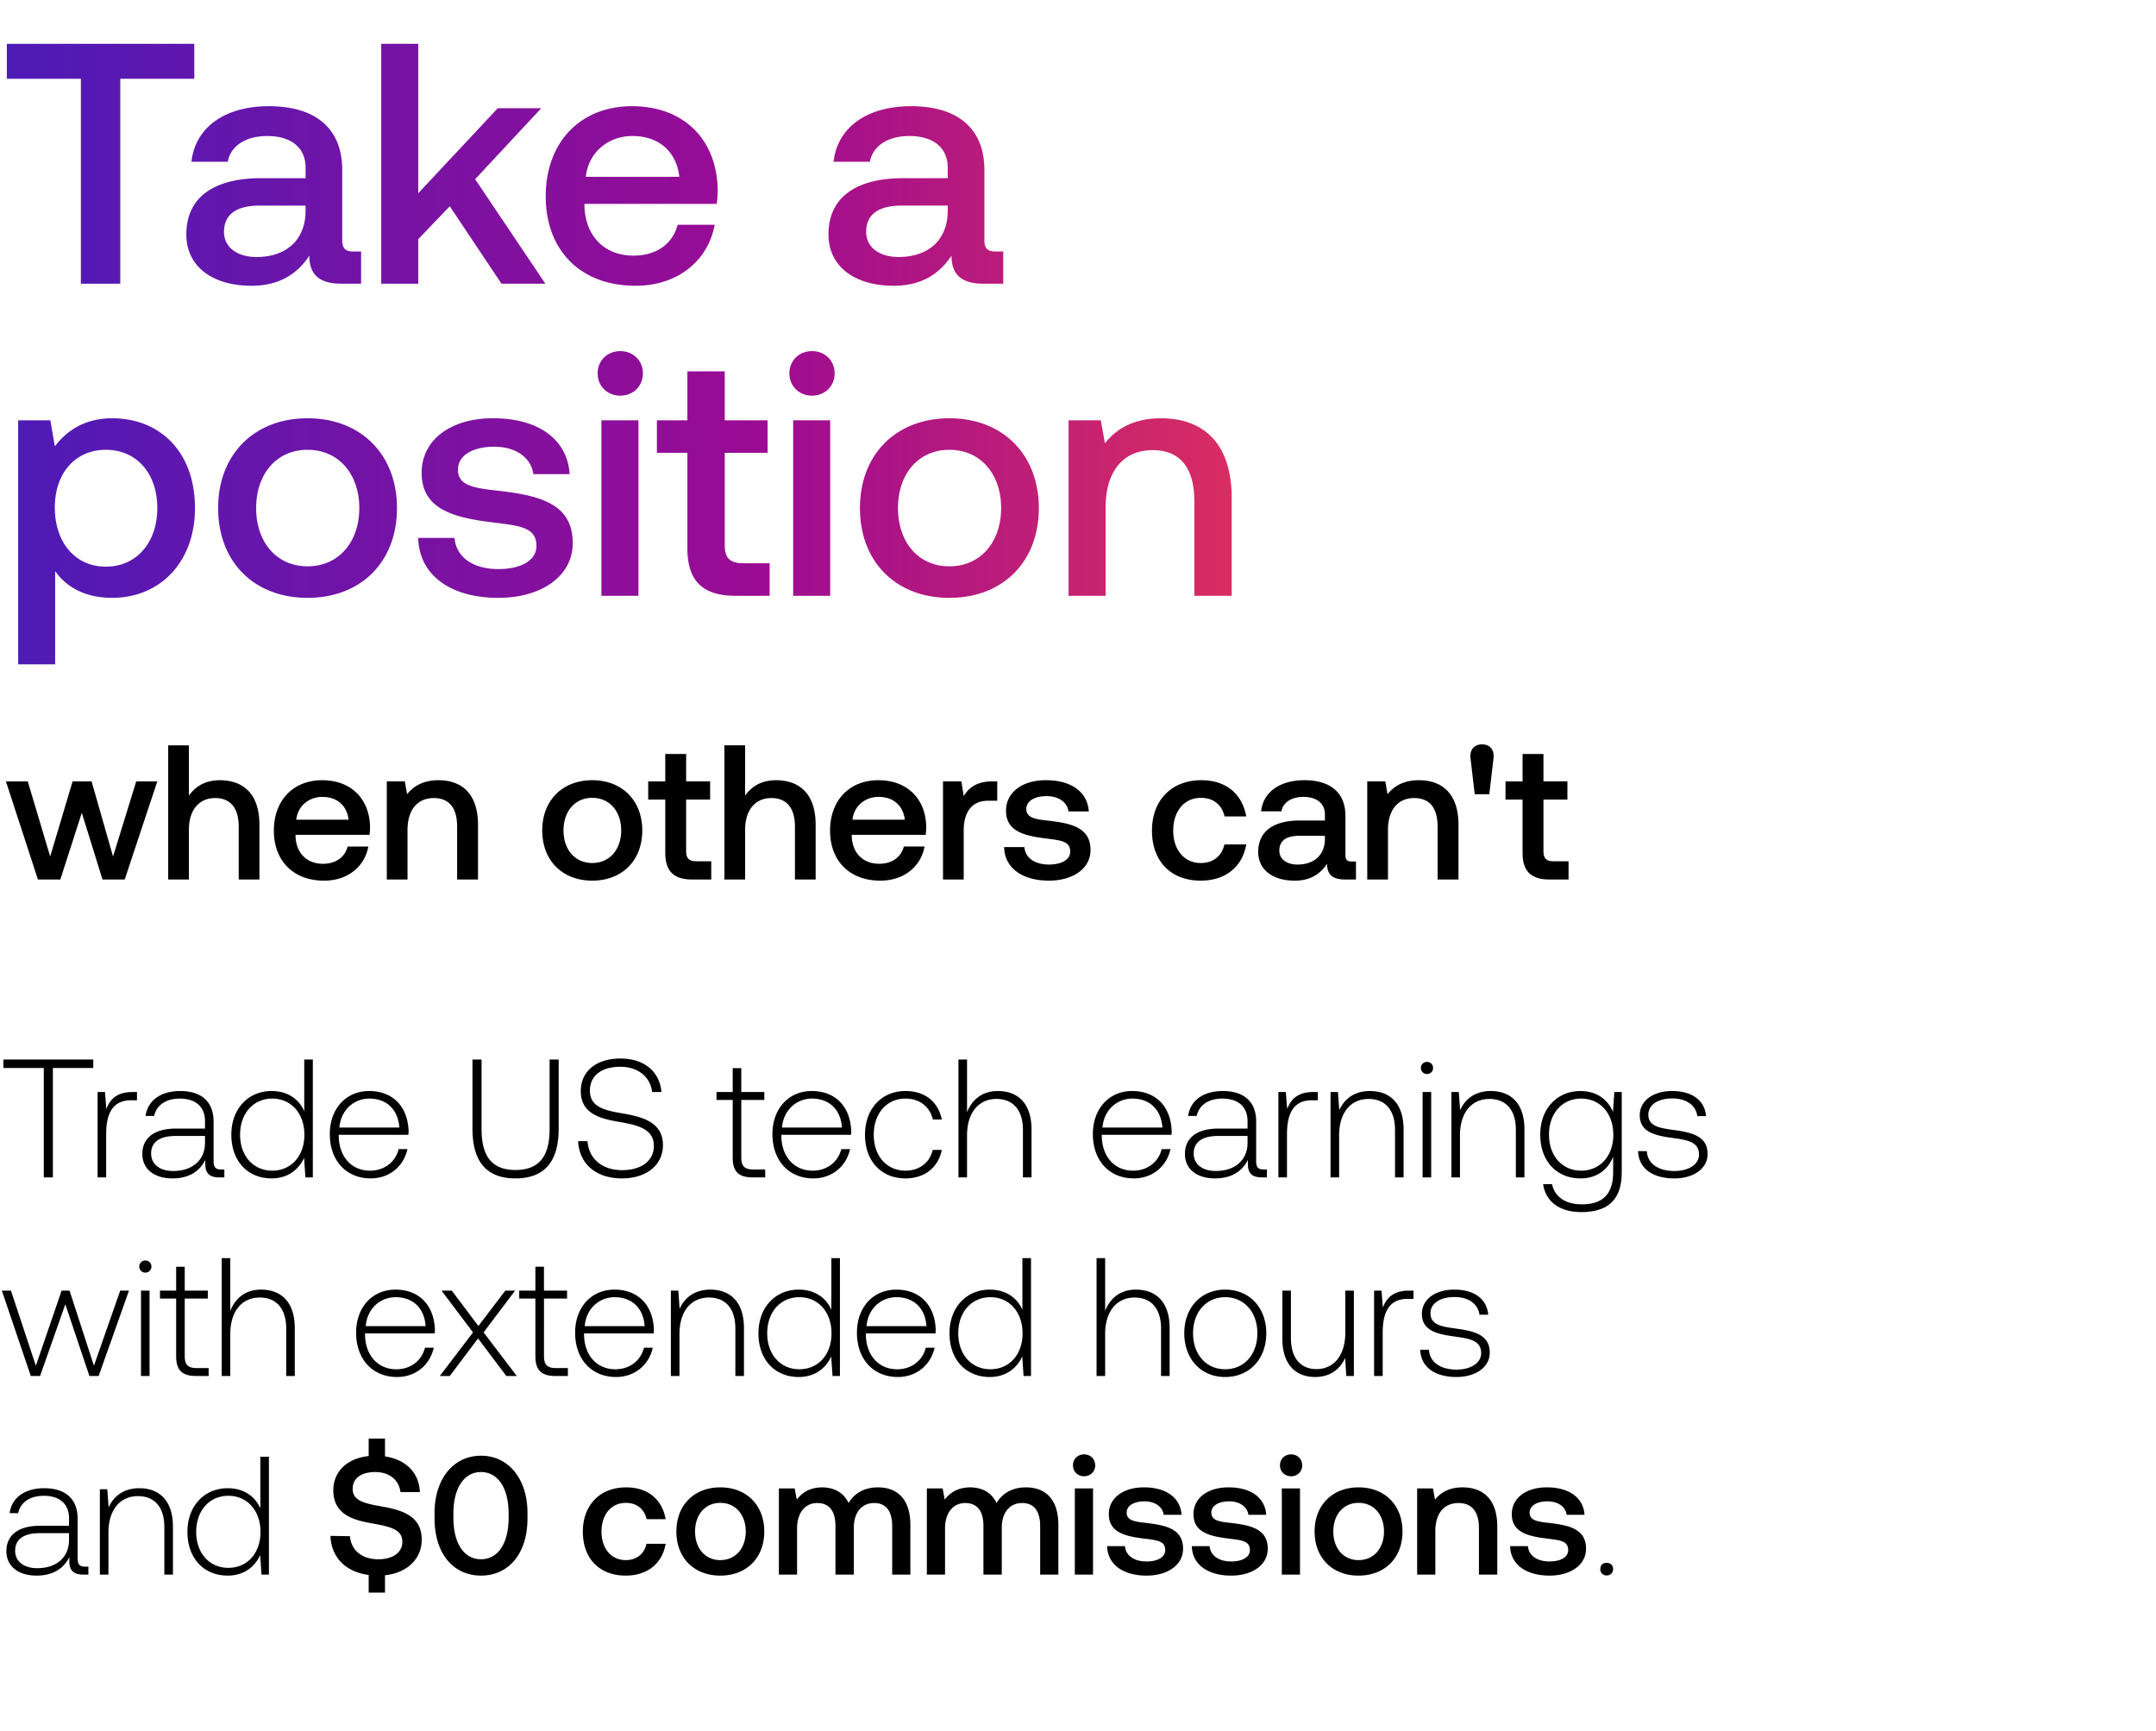 <svg width="152" height="122" viewBox="0 0 152 122" fill="none" xmlns="http://www.w3.org/2000/svg"><path d="M.237 75.285h2.85V83h.64v-7.715h2.849v-.594H.237v.594zm9.099 1.697c-1.116 0-1.59.534-1.84 1.199l-.095-1.199H6.88V83h.605v-3.05c0-1.223.32-2.386 1.733-2.386h.44v-.582h-.321zm6.256 5.46c-.356 0-.534-.119-.534-.581v-2.802c0-1.377-.843-2.148-2.35-2.148-1.377 0-2.29.665-2.445 1.757h.605c.154-.736.795-1.223 1.816-1.223 1.128 0 1.769.594 1.769 1.59v.523H12.41c-1.543 0-2.374.664-2.374 1.792 0 1.068.843 1.721 2.125 1.721 1.222 0 1.946-.558 2.314-1.305v.213c-.023.712.273 1.021.986 1.021h.356v-.558h-.226zm-1.14-1.875c0 1.151-.818 1.982-2.243 1.982-.961 0-1.555-.487-1.555-1.235 0-.795.594-1.234 1.71-1.234h2.089v.487zm6.997-2.232c-.368-.854-1.176-1.424-2.303-1.424-1.65 0-2.837 1.258-2.837 3.074 0 1.9 1.187 3.086 2.837 3.086 1.127 0 1.91-.605 2.29-1.448L21.533 83h.522v-8.309h-.605v3.644zm-2.256 4.19c-1.34 0-2.267-1.044-2.267-2.54 0-1.484.926-2.54 2.267-2.54 1.342 0 2.267 1.056 2.267 2.552 0 1.484-.925 2.528-2.267 2.528zm6.944.546c1.317 0 2.326-.854 2.587-2.065h-.617c-.237.938-1.033 1.52-2.018 1.52-1.341 0-2.184-1.022-2.207-2.422v-.107h4.913c0-.083.012-.178.012-.25-.059-1.792-1.163-2.836-2.777-2.836-1.65 0-2.778 1.258-2.778 3.038 0 1.888 1.175 3.122 2.885 3.122zm-2.208-3.584c.095-1.223 1.009-2.042 2.113-2.042 1.175 0 2.018.724 2.113 2.042h-4.226zm9.381.083c0 2.314.985 3.501 3.027 3.501 2.053 0 3.05-1.187 3.05-3.501V74.69h-.64v4.914c0 1.911-.737 2.873-2.41 2.873-1.65 0-2.386-.962-2.386-2.873v-4.914h-.641v4.879zm7.447.878c.083 1.567 1.223 2.623 3.086 2.623 1.745 0 2.896-.95 2.896-2.35 0-1.579-1.4-1.982-2.777-2.22-1.27-.213-2.374-.427-2.374-1.614 0-1.08.843-1.685 2.148-1.685 1.247 0 2.101.7 2.244 1.78h.652c-.118-1.424-1.198-2.362-2.896-2.362-1.685 0-2.79.89-2.79 2.303 0 1.578 1.354 1.934 2.683 2.16 1.306.225 2.47.487 2.47 1.697 0 1.069-.903 1.71-2.244 1.71-1.4 0-2.35-.807-2.433-2.042h-.665zm10.899 1.151c0 .962.392 1.401 1.412 1.401h.879v-.558h-.831c-.63 0-.855-.237-.855-.854V77.54h1.626v-.558h-1.626v-1.685h-.605v1.685h-1.14v.558h1.14v4.06zm5.685 1.472c1.318 0 2.326-.854 2.588-2.065h-.618c-.237.938-1.032 1.52-2.017 1.52-1.342 0-2.184-1.022-2.208-2.422v-.107H60c0-.083.012-.178.012-.25-.06-1.792-1.163-2.836-2.778-2.836-1.65 0-2.777 1.258-2.777 3.038 0 1.888 1.175 3.122 2.884 3.122zm-2.208-3.584c.095-1.223 1.01-2.042 2.113-2.042 1.175 0 2.018.724 2.113 2.042h-4.226zm8.698 3.584c1.365 0 2.327-.783 2.564-2.006h-.64c-.202.89-.926 1.46-1.924 1.46-1.317 0-2.231-1.032-2.231-2.528s.902-2.552 2.231-2.552c1.01 0 1.722.57 1.935 1.472h.63c-.25-1.246-1.188-2.006-2.553-2.006-1.697 0-2.86 1.258-2.86 3.086 0 1.852 1.151 3.074 2.848 3.074zm6.519-6.16c-1.128 0-1.828.629-2.173 1.495v-3.715h-.605V83h.605v-2.967c0-1.567.796-2.564 2.077-2.564 1.152 0 1.864.76 1.864 2.184V83h.605v-3.371c0-1.9-1.008-2.718-2.373-2.718zm9.583 6.16c1.317 0 2.326-.854 2.587-2.065h-.617c-.237.938-1.032 1.52-2.018 1.52-1.34 0-2.184-1.022-2.207-2.422v-.107h4.914c0-.083.012-.178.012-.25-.06-1.792-1.164-2.836-2.778-2.836-1.65 0-2.777 1.258-2.777 3.038 0 1.888 1.175 3.122 2.884 3.122zm-2.208-3.584c.095-1.223 1.009-2.042 2.113-2.042 1.175 0 2.018.724 2.113 2.042h-4.226zm11.369 2.955c-.356 0-.534-.119-.534-.581v-2.802c0-1.377-.843-2.148-2.35-2.148-1.377 0-2.291.665-2.445 1.757h.605c.154-.736.795-1.223 1.816-1.223 1.127 0 1.768.594 1.768 1.59v.523h-2.041c-1.543 0-2.374.664-2.374 1.792 0 1.068.843 1.721 2.125 1.721 1.222 0 1.946-.558 2.314-1.305v.213c-.023.712.273 1.021.985 1.021h.357v-.558h-.226zm-1.14-1.875c0 1.151-.819 1.982-2.243 1.982-.961 0-1.555-.487-1.555-1.235 0-.795.594-1.234 1.71-1.234h2.088v.487zm4.632-3.585c-1.116 0-1.59.534-1.84 1.199l-.095-1.199h-.522V83h.605v-3.05c0-1.223.32-2.386 1.733-2.386h.44v-.582h-.32zm3.995-.071c-1.104 0-1.816.57-2.16 1.353l-.095-1.282h-.522V83h.605v-2.967c0-1.567.795-2.564 2.077-2.564 1.163 0 1.864.76 1.864 2.184V83h.605v-3.371c0-1.9-1.009-2.718-2.374-2.718zm4.022-1.199a.418.418 0 00.428-.427c0-.25-.19-.428-.428-.428a.418.418 0 00-.427.428c0 .249.19.427.427.427zM100.295 83h.605v-6.018h-.605V83zm4.806-6.09c-1.104 0-1.816.57-2.16 1.354l-.095-1.282h-.523V83h.606v-2.967c0-1.567.795-2.564 2.077-2.564 1.163 0 1.863.76 1.863 2.184V83h.606v-3.371c0-1.9-1.009-2.718-2.374-2.718zm8.616 1.473c-.368-.89-1.175-1.472-2.291-1.472-1.65 0-2.837 1.246-2.837 3.074 0 1.9 1.187 3.086 2.837 3.086 1.128 0 1.923-.593 2.303-1.531v1.068c0 1.603-.76 2.291-2.208 2.291-1.128 0-1.911-.51-2.101-1.424h-.629c.19 1.282 1.222 1.97 2.682 1.97 1.947 0 2.861-.926 2.861-2.813v-5.65h-.522l-.095 1.4zm-2.244 4.142c-1.341 0-2.267-1.044-2.267-2.54 0-1.495.926-2.54 2.267-2.54 1.342 0 2.267 1.045 2.267 2.552 0 1.484-.925 2.528-2.267 2.528zm4.012-1.377c.047 1.247 1.056 1.923 2.564 1.923 1.294 0 2.338-.653 2.338-1.72 0-1.27-1.116-1.52-2.41-1.698-.937-.13-1.768-.238-1.768-1.08 0-.689.676-1.14 1.697-1.14.962 0 1.65.463 1.757 1.246h.617c-.107-1.175-1.068-1.768-2.374-1.768-1.341-.012-2.302.676-2.302 1.71 0 1.21 1.115 1.435 2.35 1.602 1.009.142 1.828.273 1.828 1.163 0 .712-.748 1.163-1.733 1.163-1.152 0-1.899-.534-1.947-1.4h-.617zM2.172 97h.653l1.78-5.056L6.303 97h.653l2.136-6.018h-.617l-1.852 5.294-1.72-5.294h-.559l-1.816 5.294-1.756-5.294H.13L2.172 97zm8.076-7.288a.418.418 0 00.427-.427c0-.25-.19-.428-.427-.428a.418.418 0 00-.428.428c0 .249.19.427.428.427zM9.939 97h.605v-6.018H9.94V97zm2.48-1.4c0 .96.391 1.4 1.412 1.4h.878v-.558h-.83c-.63 0-.855-.237-.855-.854V91.54h1.626v-.558h-1.626v-1.685h-.605v1.685h-1.14v.558h1.14v4.06zm5.989-4.69c-1.128 0-1.828.63-2.172 1.496v-3.715h-.606V97h.606v-2.967c0-1.567.795-2.564 2.077-2.564 1.151 0 1.864.76 1.864 2.184V97h.605v-3.371c0-1.9-1.009-2.718-2.374-2.718zm9.583 6.161c1.318 0 2.327-.854 2.588-2.065h-.617c-.238.938-1.033 1.52-2.018 1.52-1.341 0-2.184-1.022-2.208-2.422v-.107h4.914c0-.083.012-.178.012-.25-.06-1.792-1.163-2.836-2.777-2.836-1.65 0-2.778 1.258-2.778 3.038 0 1.888 1.175 3.122 2.884 3.122zm-2.207-3.584c.095-1.223 1.009-2.042 2.112-2.042 1.175 0 2.018.724 2.113 2.042h-4.225zM31.009 97h.7l1.994-2.647L35.697 97h.736l-2.338-3.074 2.22-2.944h-.689l-1.899 2.493-1.875-2.493h-.724l2.22 2.944L31.007 97zm6.737-1.4c0 .96.392 1.4 1.412 1.4h.879v-.558h-.831c-.63 0-.855-.237-.855-.854V91.54h1.627v-.558H38.35v-1.685h-.605v1.685h-1.14v.558h1.14v4.06zm5.685 1.471c1.318 0 2.327-.854 2.588-2.065h-.617c-.238.938-1.033 1.52-2.018 1.52-1.342 0-2.184-1.022-2.208-2.422v-.107h4.914c0-.083.012-.178.012-.25-.06-1.792-1.163-2.836-2.778-2.836-1.65 0-2.777 1.258-2.777 3.038 0 1.888 1.175 3.122 2.884 3.122zm-2.207-3.584c.094-1.223 1.008-2.042 2.112-2.042 1.175 0 2.018.724 2.113 2.042h-4.225zm8.852-2.576c-1.104 0-1.816.57-2.16 1.353l-.095-1.282h-.523V97h.606v-2.967c0-1.567.795-2.564 2.077-2.564 1.163 0 1.863.76 1.863 2.184V97h.606v-3.371c0-1.9-1.009-2.718-2.374-2.718zm8.535 1.424c-.368-.854-1.175-1.424-2.303-1.424-1.65 0-2.837 1.258-2.837 3.074 0 1.9 1.187 3.086 2.837 3.086 1.128 0 1.911-.605 2.291-1.448L58.694 97h.522v-8.309h-.605v3.644zm-2.255 4.19c-1.342 0-2.267-1.044-2.267-2.54 0-1.484.925-2.54 2.267-2.54 1.341 0 2.267 1.056 2.267 2.552 0 1.484-.926 2.528-2.267 2.528zm6.943.546c1.318 0 2.327-.854 2.588-2.065h-.618c-.237.938-1.032 1.52-2.017 1.52-1.342 0-2.184-1.022-2.208-2.422v-.107h4.914c0-.083.012-.178.012-.25-.06-1.792-1.163-2.836-2.778-2.836-1.65 0-2.777 1.258-2.777 3.038 0 1.888 1.175 3.122 2.884 3.122zm-2.208-3.584c.095-1.223 1.01-2.042 2.113-2.042 1.175 0 2.018.724 2.113 2.042H61.09zm10.99-1.152c-.369-.854-1.176-1.424-2.303-1.424-1.65 0-2.837 1.258-2.837 3.074 0 1.9 1.187 3.086 2.837 3.086 1.127 0 1.91-.605 2.29-1.448L72.163 97h.523v-8.309h-.606v3.644zm-2.256 4.19c-1.341 0-2.267-1.044-2.267-2.54 0-1.484.926-2.54 2.267-2.54 1.341 0 2.267 1.056 2.267 2.552 0 1.484-.926 2.528-2.267 2.528zm10.261-5.614c-1.127 0-1.828.629-2.172 1.495v-3.715h-.605V97h.605v-2.967c0-1.567.796-2.564 2.077-2.564 1.152 0 1.864.76 1.864 2.184V97h.605v-3.371c0-1.9-1.009-2.718-2.374-2.718zm6.292 6.16c1.697 0 2.896-1.258 2.896-3.086 0-1.816-1.199-3.074-2.896-3.074-1.698 0-2.885 1.258-2.885 3.074 0 1.828 1.187 3.086 2.885 3.086zm0-.546c-1.341 0-2.267-1.044-2.267-2.54 0-1.484.925-2.54 2.267-2.54 1.341 0 2.267 1.056 2.267 2.54 0 1.496-.926 2.54-2.267 2.54zm8.467-2.587c0 1.578-.784 2.575-2.03 2.575-1.116 0-1.804-.76-1.804-2.196v-3.335h-.605v3.371c0 1.887.985 2.718 2.314 2.718 1.068 0 1.769-.57 2.113-1.341l.083 1.27h.534v-6.018h-.605v2.956zm4.487-2.956c-1.115 0-1.59.534-1.84 1.199l-.094-1.199h-.523V97h.606v-3.05c0-1.223.32-2.386 1.733-2.386h.439v-.582h-.32zm.794 4.166c.048 1.247 1.057 1.923 2.564 1.923 1.294 0 2.338-.653 2.338-1.72 0-1.27-1.115-1.52-2.409-1.698-.938-.13-1.769-.238-1.769-1.08 0-.689.677-1.14 1.698-1.14.961 0 1.649.463 1.756 1.246h.617c-.106-1.175-1.068-1.768-2.373-1.768-1.342-.012-2.303.676-2.303 1.71 0 1.21 1.116 1.435 2.35 1.602 1.009.142 1.828.273 1.828 1.163 0 .712-.748 1.163-1.733 1.163-1.151 0-1.899-.534-1.947-1.4h-.617zm-94.12 15.294c-.356 0-.534-.119-.534-.581v-2.802c0-1.377-.843-2.148-2.35-2.148-1.377 0-2.291.665-2.445 1.757h.605c.154-.736.795-1.223 1.816-1.223 1.128 0 1.769.593 1.769 1.591v.522H2.825c-1.543 0-2.374.664-2.374 1.792 0 1.068.843 1.721 2.125 1.721 1.222 0 1.946-.558 2.314-1.305v.213c-.023.712.273 1.021.986 1.021h.356v-.558h-.226zm-1.14-1.875c0 1.151-.818 1.982-2.243 1.982-.961 0-1.555-.487-1.555-1.234 0-.796.594-1.235 1.71-1.235h2.089v.487zm4.953-3.656c-1.104 0-1.816.57-2.16 1.353l-.096-1.282h-.522V111h.605v-2.967c0-1.567.796-2.564 2.078-2.564 1.163 0 1.863.759 1.863 2.184V111h.606v-3.371c0-1.899-1.01-2.718-2.374-2.718zm8.535 1.424c-.368-.854-1.175-1.424-2.303-1.424-1.65 0-2.837 1.258-2.837 3.074 0 1.899 1.187 3.086 2.837 3.086 1.128 0 1.911-.605 2.29-1.448l.096 1.377h.522v-8.309h-.605v3.644zm-2.255 4.19c-1.342 0-2.268-1.044-2.268-2.54 0-1.484.926-2.54 2.268-2.54 1.34 0 2.267 1.056 2.267 2.552 0 1.484-.926 2.528-2.267 2.528zm10.925-4.308c-1.305-.226-2.16-.404-2.16-1.259 0-.783.653-1.187 1.59-1.187 1.01 0 1.674.57 1.781 1.413H29.6c-.047-1.341-.961-2.291-2.457-2.517v-1.258h-1.151v1.235c-1.508.154-2.493 1.092-2.493 2.409 0 1.65 1.306 2.089 2.683 2.327 1.317.237 2.184.427 2.184 1.305 0 .796-.712 1.235-1.698 1.235-1.163 0-1.922-.653-1.994-1.626l-1.377-.024c.048 1.472 1.033 2.54 2.695 2.754v1.246h1.151v-1.223c1.555-.166 2.588-1.151 2.588-2.504.012-1.638-1.33-2.077-2.707-2.326zm3.612.819c0 2.504 1.34 4.035 3.276 4.035 1.934 0 3.276-1.531 3.276-4.035v-.38c0-2.41-1.342-4.036-3.276-4.036-1.935 0-3.276 1.626-3.276 4.036v.38zm5.222-.048c0 1.864-.783 2.932-1.946 2.932-1.164 0-1.947-1.068-1.947-2.932v-.285c0-1.852.783-2.932 1.947-2.932 1.163 0 1.946 1.08 1.946 2.932v.285zm8.247 4.083c1.555 0 2.587-.866 2.825-2.243h-1.353c-.155.7-.677 1.151-1.46 1.151-1.033 0-1.71-.819-1.71-2.006 0-1.199.677-2.029 1.71-2.029.795 0 1.305.439 1.471 1.151h1.342c-.25-1.377-1.223-2.244-2.79-2.244-1.84 0-3.05 1.247-3.05 3.122 0 1.899 1.175 3.098 3.015 3.098zm6.678 0c1.852 0 3.098-1.246 3.098-3.11 0-1.851-1.246-3.11-3.098-3.11-1.851 0-3.098 1.259-3.098 3.11 0 1.864 1.247 3.11 3.098 3.11zm0-1.092c-1.08 0-1.78-.843-1.78-2.018 0-1.175.7-2.017 1.78-2.017s1.793.842 1.793 2.017c0 1.175-.712 2.018-1.793 2.018zm11.12-5.128c-.997 0-1.685.44-2.077 1.104-.368-.783-1.08-1.104-1.875-1.104-.914.012-1.437.416-1.78.867l-.143-.795h-1.116V111h1.282v-3.252c0-1.08.546-1.793 1.424-1.793.843 0 1.282.558 1.282 1.627V111h1.294v-3.288c0-1.092.558-1.757 1.436-1.757.831 0 1.27.558 1.27 1.627V111h1.282v-3.502c0-1.922-1.02-2.647-2.279-2.647zm10.433 0c-.997 0-1.686.44-2.078 1.104-.367-.783-1.08-1.104-1.875-1.104-.914.012-1.436.416-1.78.867l-.143-.795h-1.115V111h1.281v-3.252c0-1.08.546-1.793 1.425-1.793.843 0 1.282.558 1.282 1.627V111h1.293v-3.288c0-1.092.558-1.757 1.437-1.757.83 0 1.27.558 1.27 1.627V111h1.282v-3.502c0-1.922-1.021-2.647-2.28-2.647zm4.094-.783c.439 0 .783-.32.783-.771s-.344-.772-.783-.772c-.44 0-.784.321-.784.772s.344.771.784.771zM75.777 111h1.282v-6.077h-1.282V111zm2.277-2.006c.036 1.318 1.152 2.077 2.778 2.077 1.472 0 2.576-.736 2.576-1.899 0-1.353-1.128-1.638-2.517-1.804-.878-.095-1.46-.166-1.46-.736 0-.487.499-.795 1.258-.795.76 0 1.282.391 1.353.949h1.259c-.084-1.246-1.14-1.935-2.635-1.935-1.46-.011-2.493.736-2.493 1.888 0 1.258 1.092 1.555 2.48 1.721.938.119 1.496.166 1.496.819 0 .487-.522.795-1.317.795-.926 0-1.472-.451-1.52-1.08h-1.258zm5.97 0c.035 1.318 1.151 2.077 2.777 2.077 1.472 0 2.576-.736 2.576-1.899 0-1.353-1.127-1.638-2.516-1.804-.879-.095-1.46-.166-1.46-.736 0-.487.498-.795 1.258-.795s1.282.391 1.353.949h1.258c-.083-1.246-1.14-1.935-2.635-1.935-1.46-.011-2.493.736-2.493 1.888 0 1.258 1.093 1.555 2.481 1.721.938.119 1.496.166 1.496.819 0 .487-.522.795-1.318.795-.925 0-1.472-.451-1.519-1.08h-1.258zm7-4.926c.439 0 .783-.32.783-.771s-.344-.772-.784-.772c-.439 0-.783.321-.783.772s.344.771.783.771zM90.37 111h1.281v-6.077h-1.281V111zm5.41.071c1.852 0 3.098-1.246 3.098-3.11 0-1.851-1.246-3.11-3.098-3.11-1.851 0-3.098 1.259-3.098 3.11 0 1.864 1.247 3.11 3.098 3.11zm0-1.092c-1.08 0-1.78-.843-1.78-2.018 0-1.175.7-2.017 1.78-2.017s1.793.842 1.793 2.017c0 1.175-.712 2.018-1.793 2.018zm7.334-5.128c-.985 0-1.567.392-1.946.867l-.143-.795H99.91V111h1.282v-3.062c0-1.235.606-1.983 1.626-1.983.962 0 1.449.618 1.449 1.769V111h1.293v-3.383c0-2.03-1.104-2.766-2.445-2.766zm3.35 4.143c.036 1.318 1.151 2.077 2.778 2.077 1.471 0 2.575-.736 2.575-1.899 0-1.353-1.127-1.638-2.516-1.804-.879-.095-1.46-.166-1.46-.736 0-.487.498-.795 1.258-.795s1.282.391 1.353.949h1.258c-.083-1.246-1.139-1.935-2.635-1.935-1.46-.011-2.492.736-2.492 1.888 0 1.258 1.092 1.555 2.48 1.721.938.119 1.496.166 1.496.819 0 .487-.522.795-1.317.795-.926 0-1.472-.451-1.52-1.08h-1.258zm6.359 1.614a.43.43 0 00.451.451.43.43 0 00.451-.451c0-.273-.19-.439-.451-.439-.262 0-.451.166-.451.439zM2.673 62h1.58l1.514-4.702L7.227 62h1.566l2.297-6.917H9.604L7.97 60.379l-1.513-5.296H5.118l-1.58 5.296-1.581-5.296H.417L2.673 62zm12.82-6.999c-1.081 0-1.743.487-2.175 1.081v-3.54h-1.46V62h1.46v-3.5c0-1.39.702-2.242 1.85-2.242 1.081 0 1.662.703 1.662 2.013V62h1.46v-3.85c0-2.31-1.257-3.149-2.797-3.149zm7.354 7.08c1.716 0 2.878-1.04 3.12-2.405H24.51c-.203.77-.852 1.216-1.743 1.216-1.149 0-1.892-.77-1.932-1.945v-.095h5.215c.027-.19.04-.378.04-.554-.04-2.027-1.378-3.297-3.377-3.297-2.04 0-3.405 1.419-3.405 3.554 0 2.12 1.365 3.526 3.54 3.526zm-1.96-4.296c.109-.987.906-1.608 1.838-1.608 1.013 0 1.73.58 1.851 1.608h-3.688zM30.918 55c-1.121 0-1.783.446-2.216.987l-.162-.905h-1.27V62h1.46v-3.486c0-1.405.688-2.256 1.85-2.256 1.095 0 1.648.703 1.648 2.013V62H33.7v-3.85c0-2.31-1.256-3.149-2.783-3.149zm10.837 7.08c2.107 0 3.526-1.419 3.526-3.54 0-2.107-1.419-3.54-3.526-3.54-2.108 0-3.527 1.433-3.527 3.54 0 2.121 1.419 3.54 3.527 3.54zm0-1.243c-1.23 0-2.027-.96-2.027-2.297 0-1.337.797-2.297 2.027-2.297s2.04.96 2.04 2.297c0 1.338-.81 2.297-2.04 2.297zm5.147-.716c0 1.257.567 1.878 1.891 1.878h1.351v-1.283h-1.027c-.554 0-.743-.203-.743-.744v-3.607h1.689v-1.283h-1.689V53.15h-1.472v1.933h-1.203v1.283h1.203v3.756zm7.805-5.12c-1.081 0-1.743.486-2.176 1.08v-3.54h-1.459V62h1.46v-3.5c0-1.39.702-2.242 1.85-2.242 1.081 0 1.662.703 1.662 2.013V62h1.46v-3.85c0-2.31-1.257-3.149-2.797-3.149zm7.354 7.08c1.716 0 2.878-1.041 3.12-2.406h-1.458c-.203.77-.852 1.216-1.743 1.216-1.149 0-1.892-.77-1.932-1.945v-.095h5.215c.027-.19.04-.378.04-.554-.04-2.027-1.378-3.297-3.377-3.297-2.04 0-3.405 1.419-3.405 3.554 0 2.12 1.364 3.526 3.54 3.526zm-1.96-4.297c.109-.987.906-1.608 1.838-1.608 1.014 0 1.73.58 1.851 1.608h-3.688zm9.881-2.702c-1.135 0-1.688.459-2.04 1.04l-.162-1.04h-1.297V62h1.46v-3.472c0-1.068.418-2.08 1.715-2.08h.649v-1.365h-.325zm.809 4.634c.04 1.5 1.31 2.364 3.161 2.364 1.675 0 2.932-.838 2.932-2.162 0-1.54-1.284-1.864-2.864-2.053-1-.108-1.662-.19-1.662-.838 0-.554.567-.905 1.432-.905s1.46.446 1.54 1.08h1.432c-.094-1.418-1.297-2.202-3-2.202-1.66-.013-2.836.838-2.836 2.149 0 1.432 1.243 1.77 2.823 1.959 1.068.135 1.703.189 1.703.932 0 .554-.595.905-1.5.905-1.054 0-1.675-.513-1.73-1.23H70.79zm13.856 2.364c1.77 0 2.945-.986 3.215-2.553h-1.54c-.176.797-.77 1.31-1.662 1.31-1.175 0-1.946-.932-1.946-2.283 0-1.365.77-2.31 1.946-2.31.905 0 1.486.5 1.675 1.31h1.527c-.284-1.567-1.392-2.554-3.175-2.554-2.094 0-3.472 1.419-3.472 3.554 0 2.162 1.337 3.526 3.432 3.526zM95.3 60.73c-.297 0-.446-.095-.446-.446v-2.77c0-1.634-1.054-2.513-2.891-2.513-1.743 0-2.905.838-3.053 2.19h1.432c.108-.609.689-1.014 1.553-1.014.96 0 1.513.473 1.513 1.243v.419h-1.742c-1.932 0-2.96.797-2.96 2.215 0 1.284 1.055 2.027 2.568 2.027 1.121 0 1.824-.486 2.283-1.189 0 .69.324 1.108 1.27 1.108h.77v-1.27h-.297zm-1.892-1.567c-.013 1.067-.716 1.783-1.931 1.783-.798 0-1.284-.405-1.284-.986 0-.703.5-1.04 1.405-1.04h1.81v.243zM100.041 55c-1.121 0-1.783.446-2.216.987l-.162-.905h-1.27V62h1.46v-3.486c0-1.405.688-2.256 1.85-2.256 1.095 0 1.649.703 1.649 2.013V62h1.472v-3.85c0-2.31-1.256-3.149-2.783-3.149zm4.956.987l.297-2.527c.068-.554-.203-.986-.811-.986-.594 0-.878.432-.81.986l.297 2.527h1.027zm2.346 4.134c0 1.257.567 1.878 1.891 1.878h1.351v-1.283h-1.026c-.554 0-.744-.203-.744-.744v-3.607h1.689v-1.283h-1.689V53.15h-1.472v1.933h-1.203v1.283h1.203v3.756z" fill="#000"/><path d="M.483 5.553h5.218V20H8.48V5.553h5.218V3.09H.483v2.464zM24.925 17.73c-.531 0-.797-.169-.797-.797V11.98c0-2.924-1.884-4.494-5.17-4.494-3.116 0-5.194 1.498-5.46 3.914h2.561c.193-1.088 1.232-1.812 2.778-1.812 1.715 0 2.706.845 2.706 2.222v.75h-3.116c-3.455 0-5.291 1.425-5.291 3.961 0 2.295 1.884 3.624 4.59 3.624 2.005 0 3.261-.87 4.083-2.126 0 1.232.58 1.981 2.27 1.981h1.378v-2.27h-.532zm-3.382-2.802c-.024 1.908-1.28 3.189-3.455 3.189-1.425 0-2.295-.725-2.295-1.764 0-1.256.894-1.86 2.513-1.86h3.237v.435zM26.878 20h2.609v-3.14l2.222-2.32L35.357 20h3.093l-4.953-7.368L38.16 7.63h-3.068l-5.605 5.991V3.09h-2.61V20zm17.926.145c3.068 0 5.145-1.86 5.58-4.3h-2.609c-.362 1.377-1.522 2.174-3.116 2.174-2.054 0-3.382-1.377-3.455-3.479v-.169h9.325a7.09 7.09 0 00.073-.99c-.073-3.624-2.464-5.895-6.04-5.895-3.648 0-6.088 2.537-6.088 6.354 0 3.793 2.44 6.305 6.33 6.305zM41.3 12.463c.193-1.764 1.618-2.875 3.285-2.875 1.812 0 3.093 1.039 3.31 2.875h-6.595zm28.897 5.266c-.531 0-.797-.169-.797-.797V11.98c0-2.924-1.884-4.494-5.17-4.494-3.116 0-5.194 1.498-5.46 3.914h2.561c.193-1.088 1.232-1.812 2.778-1.812 1.716 0 2.706.845 2.706 2.222v.75H63.7c-3.455 0-5.291 1.425-5.291 3.961 0 2.295 1.884 3.624 4.59 3.624 2.005 0 3.261-.87 4.083-2.126 0 1.232.58 1.981 2.27 1.981h1.378v-2.27h-.532zm-3.382-2.802c-.024 1.908-1.28 3.189-3.455 3.189-1.425 0-2.295-.725-2.295-1.764 0-1.256.894-1.86 2.513-1.86h3.237v.435zM7.9 29.486c-1.933 0-3.213.894-4.035 1.981l-.314-1.836h-2.27v17.2h2.608v-6.57c.774 1.11 2.102 1.884 4.01 1.884 3.383 0 5.847-2.513 5.847-6.33 0-3.961-2.464-6.329-5.846-6.329zm-.435 10.46c-2.174 0-3.6-1.715-3.6-4.179 0-2.392 1.426-4.058 3.6-4.058 2.174 0 3.624 1.667 3.624 4.107 0 2.415-1.45 4.13-3.624 4.13zm14.218 2.199c3.769 0 6.305-2.537 6.305-6.33 0-3.768-2.536-6.329-6.305-6.329-3.769 0-6.305 2.56-6.305 6.33 0 3.792 2.536 6.329 6.305 6.329zm0-2.223c-2.198 0-3.624-1.715-3.624-4.106 0-2.392 1.426-4.107 3.624-4.107 2.198 0 3.648 1.715 3.648 4.107 0 2.391-1.45 4.106-3.648 4.106zm7.801-2.005c.072 2.682 2.343 4.228 5.653 4.228 2.996 0 5.242-1.498 5.242-3.865 0-2.754-2.295-3.334-5.121-3.672-1.788-.194-2.972-.339-2.972-1.498 0-.99 1.015-1.619 2.561-1.619s2.61.797 2.754 1.933h2.561c-.17-2.537-2.32-3.938-5.363-3.938-2.972-.024-5.073 1.498-5.073 3.841 0 2.561 2.222 3.165 5.049 3.503 1.908.242 3.044.338 3.044 1.667 0 .99-1.063 1.619-2.682 1.619-1.884 0-2.996-.918-3.092-2.199h-2.561zM43.73 27.892c.894 0 1.595-.653 1.595-1.57 0-.919-.701-1.571-1.595-1.571s-1.594.652-1.594 1.57.7 1.57 1.594 1.57zM42.401 42h2.61V29.631H42.4V42zm6.06-3.358c0 2.247 1.016 3.358 3.383 3.358h2.416v-2.295h-1.836c-.99 0-1.329-.362-1.329-1.329v-6.45h3.02v-2.295h-3.02v-3.455h-2.633v3.455h-2.15v2.295h2.15v6.716zm8.787-10.75c.894 0 1.595-.653 1.595-1.57 0-.919-.7-1.571-1.595-1.571-.894 0-1.594.652-1.594 1.57s.7 1.57 1.594 1.57zM55.92 42h2.609V29.631h-2.61V42zm11.013.145c3.768 0 6.305-2.537 6.305-6.33 0-3.768-2.537-6.329-6.305-6.329-3.77 0-6.306 2.56-6.306 6.33 0 3.792 2.537 6.329 6.306 6.329zm0-2.223c-2.199 0-3.624-1.715-3.624-4.106 0-2.392 1.425-4.107 3.624-4.107 2.198 0 3.647 1.715 3.647 4.107 0 2.391-1.45 4.106-3.647 4.106zm14.926-10.436c-2.006 0-3.19.797-3.962 1.764l-.29-1.619h-2.271V42h2.609v-6.233c0-2.512 1.232-4.034 3.31-4.034 1.956 0 2.947 1.256 2.947 3.6V42h2.633v-6.885c0-4.131-2.246-5.629-4.976-5.629z" fill="url(#paint0_linear_2_464)"/><defs><linearGradient id="paint0_linear_2_464" x1="107.742" y1="24" x2="0" y2="24" gradientUnits="userSpaceOnUse"><stop stop-color="#FF4343"/><stop offset=".5" stop-color="#9C0B93"/><stop offset="1" stop-color="#4C1BB7"/></linearGradient></defs></svg>
